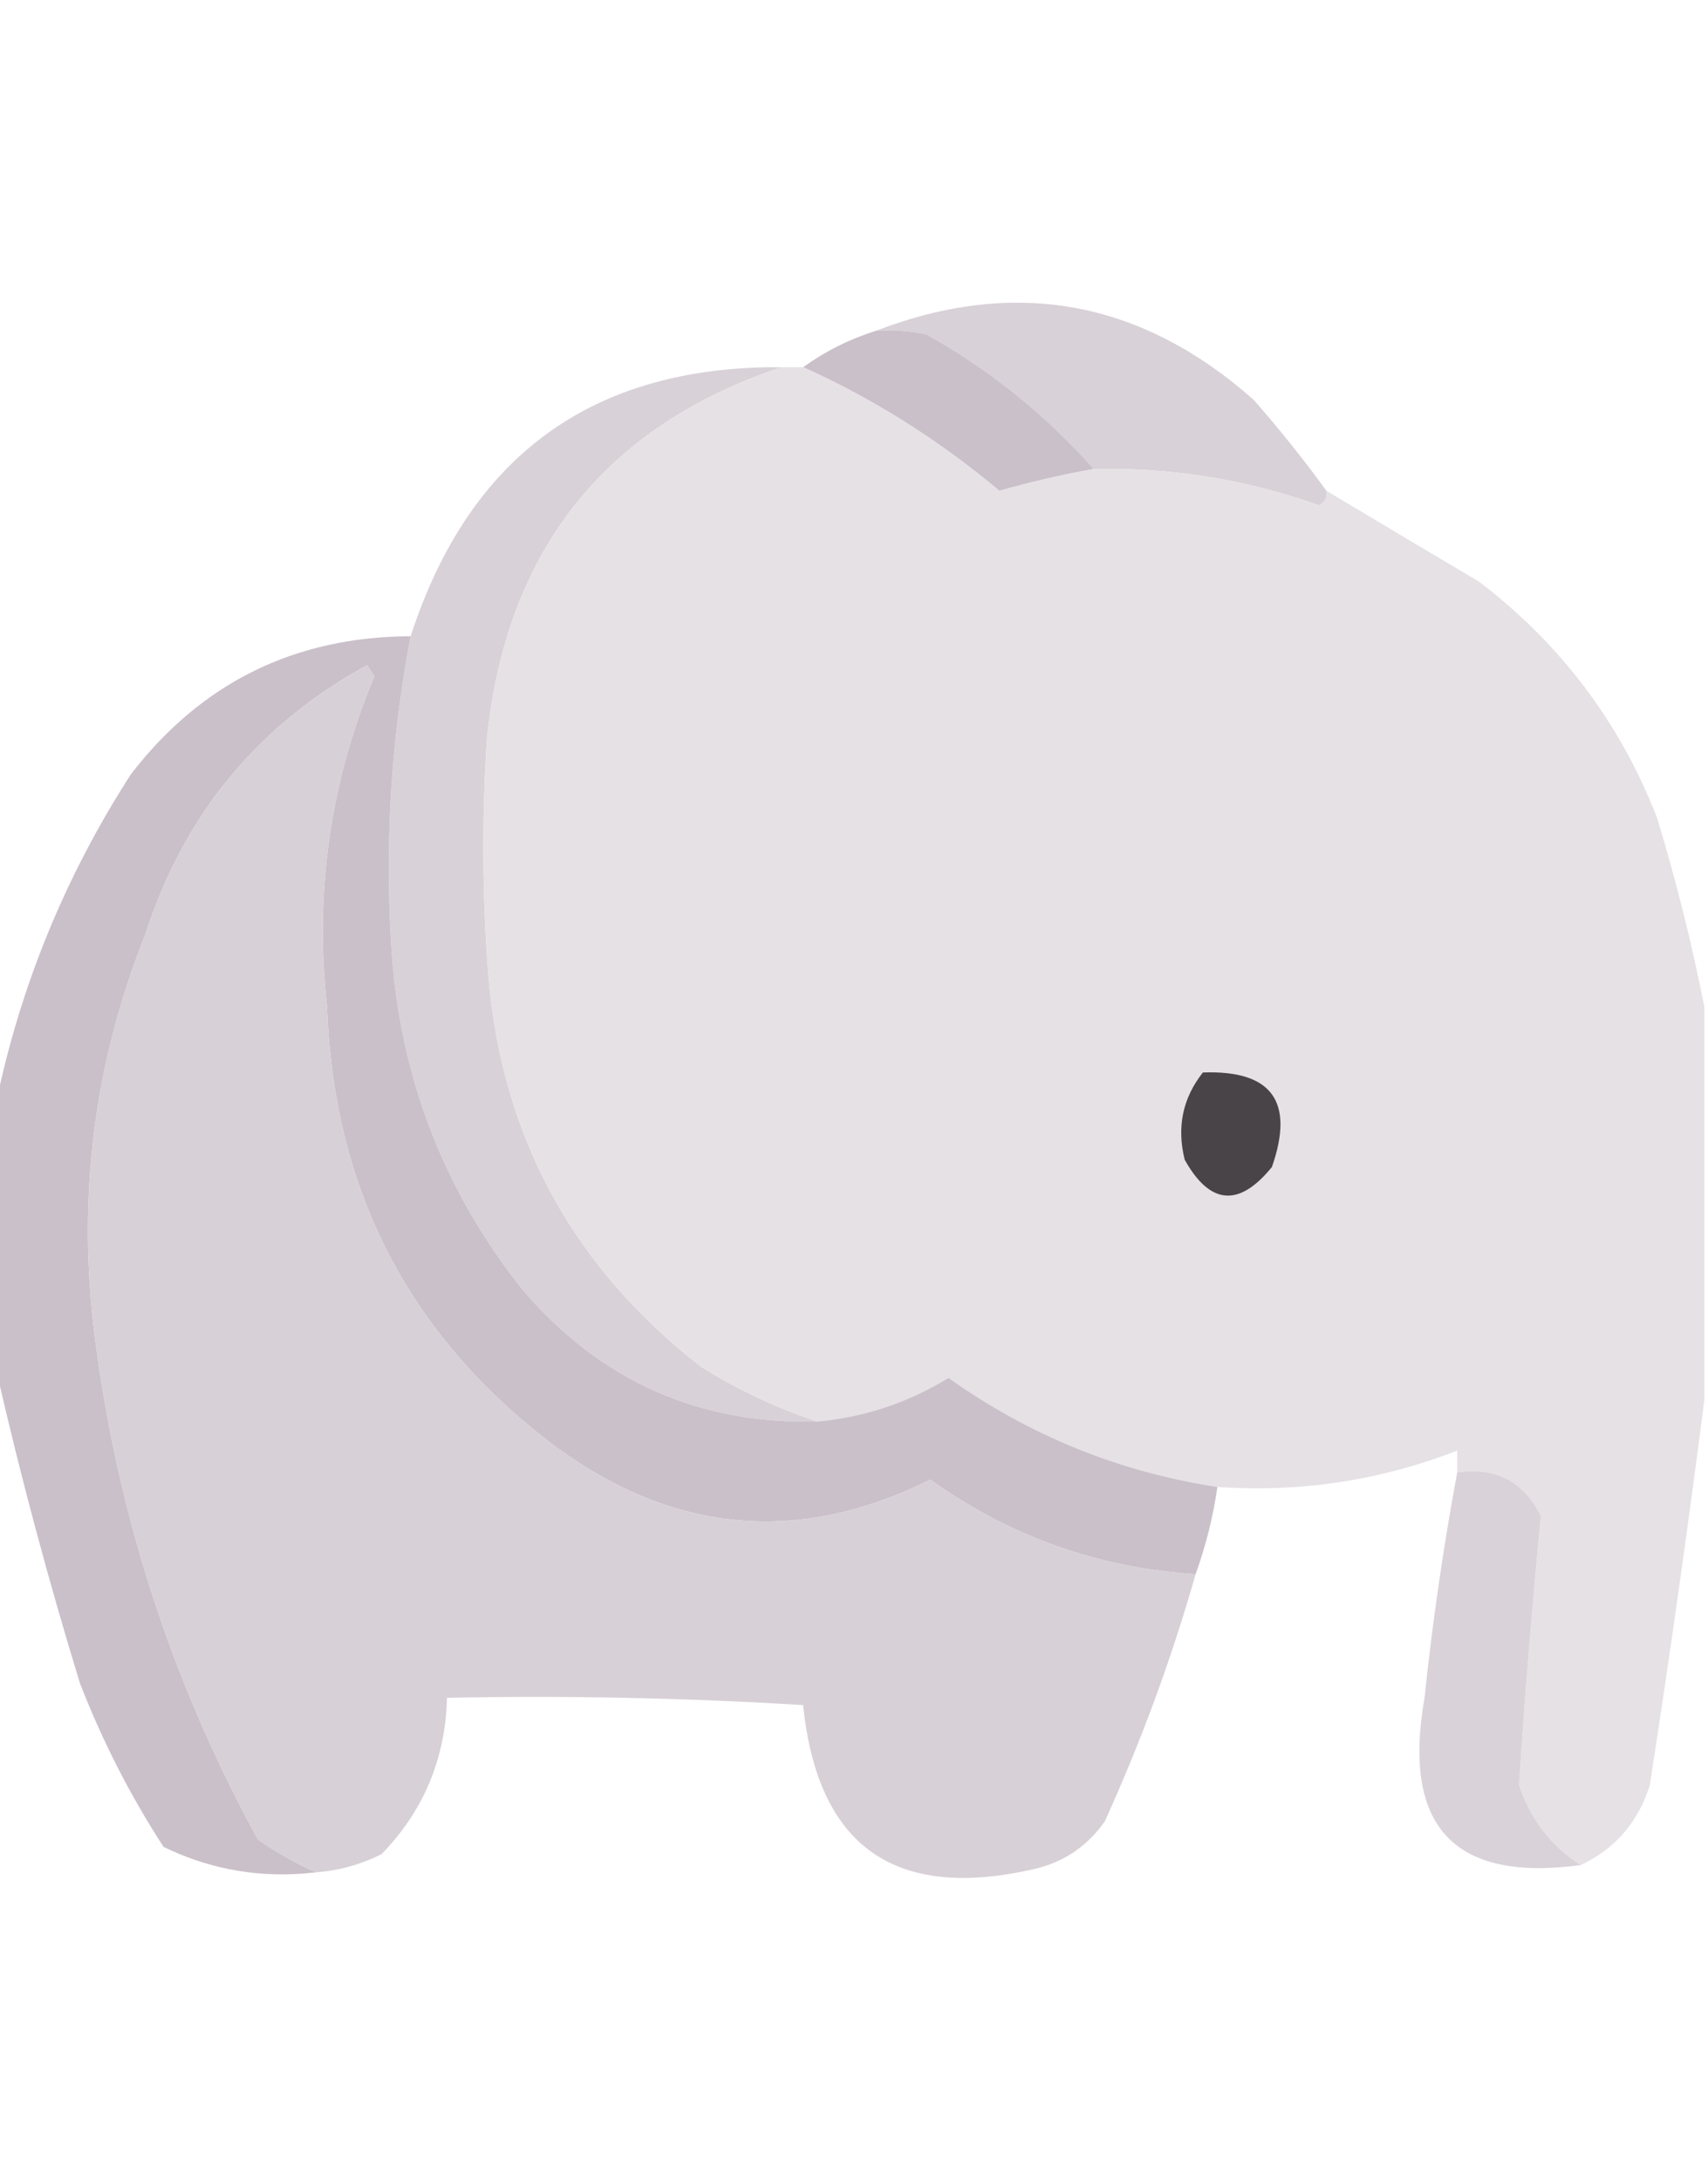 <?xml version="1.0" encoding="UTF-8"?>
<!DOCTYPE svg PUBLIC "-//W3C//DTD SVG 1.1//EN" "http://www.w3.org/Graphics/SVG/1.1/DTD/svg11.dtd">
<svg xmlns="http://www.w3.org/2000/svg" version="1.1" viewBox="0 0 235 300" width="235px" height="300px" style="shape-rendering:geometricPrecision; text-rendering:geometricPrecision; image-rendering:optimizeQuality; fill-rule:evenodd; clip-rule:evenodd" xmlns:xlink="http://www.w3.org/1999/xlink">
<g><path style="opacity:0.965" fill="#d7d0d6" d="M 182.5,67.5 C 182.631,68.376 182.298,69.043 181.5,69.5C 171.465,65.932 161.132,64.265 150.5,64.5C 143.889,57.059 136.222,50.892 127.5,46C 125.19,45.503 122.857,45.337 120.5,45.5C 139.692,38.128 157.025,41.294 172.5,55C 176.047,59.041 179.38,63.208 182.5,67.5 Z"/></g>
<g><path style="opacity:0.993" fill="#cac0c9" d="M 120.5,45.5 C 122.857,45.337 125.19,45.503 127.5,46C 136.222,50.892 143.889,57.059 150.5,64.5C 146.24,65.254 141.907,66.254 137.5,67.5C 129.142,60.506 120.142,54.839 110.5,50.5C 113.55,48.308 116.883,46.642 120.5,45.5 Z"/></g>
<g><path style="opacity:0.994" fill="#d8d1d7" d="M 107.5,50.5 C 83.198,58.662 69.698,75.662 67,101.5C 66.333,111.5 66.333,121.5 67,131.5C 68.29,154.917 78.123,173.751 96.5,188C 101.615,191.193 106.948,193.693 112.5,195.5C 96.182,195.926 82.682,189.926 72,177.5C 61.51,164.378 55.51,149.378 54,132.5C 52.838,117.331 53.671,102.331 56.5,87.5C 64.575,62.648 81.575,50.314 107.5,50.5 Z"/></g>
<g><path style="opacity:0.996" fill="#e5e1e5" d="M 107.5,50.5 C 108.5,50.5 109.5,50.5 110.5,50.5C 120.142,54.839 129.142,60.506 137.5,67.5C 141.907,66.254 146.24,65.254 150.5,64.5C 161.132,64.265 171.465,65.932 181.5,69.5C 182.298,69.043 182.631,68.376 182.5,67.5C 189.369,71.612 196.369,75.779 203.5,80C 214.736,88.563 222.903,99.396 228,112.5C 230.63,121.183 232.797,129.849 234.5,138.5C 234.5,156.5 234.5,174.5 234.5,192.5C 232.245,210.055 229.745,227.721 227,245.5C 225.393,250.601 222.226,254.268 217.5,256.5C 213.415,253.902 210.582,250.235 209,245.5C 209.802,233.148 210.802,220.815 212,208.5C 209.647,203.74 205.814,201.74 200.5,202.5C 200.5,201.5 200.5,200.5 200.5,199.5C 189.904,203.618 178.904,205.284 167.5,204.5C 154.022,202.449 141.688,197.449 130.5,189.5C 124.944,192.907 118.944,194.907 112.5,195.5C 106.948,193.693 101.615,191.193 96.5,188C 78.123,173.751 68.29,154.917 67,131.5C 66.333,121.5 66.333,111.5 67,101.5C 69.698,75.662 83.198,58.662 107.5,50.5 Z"/></g>
<g><path style="opacity:0.995" fill="#cac0c9" d="M 56.5,87.5 C 53.671,102.331 52.838,117.331 54,132.5C 55.51,149.378 61.51,164.378 72,177.5C 82.682,189.926 96.182,195.926 112.5,195.5C 118.944,194.907 124.944,192.907 130.5,189.5C 141.688,197.449 154.022,202.449 167.5,204.5C 166.903,208.619 165.903,212.619 164.5,216.5C 151.092,215.642 138.925,211.309 128,203.5C 110.001,212.448 92.834,210.948 76.5,199C 56.393,183.957 45.893,163.79 45,138.5C 43.257,122.704 45.423,107.538 51.5,93C 51.167,92.5 50.833,92 50.5,91.5C 35.48,99.699 25.313,112.033 20,128.5C 12.951,146.215 10.617,164.548 13,183.5C 16.12,208.167 23.62,231.334 35.5,253C 38.099,254.795 40.766,256.295 43.5,257.5C 36.091,258.379 29.091,257.212 22.5,254C 17.917,246.942 14.084,239.442 11,231.5C 6.609,217.185 2.776,202.851 -0.5,188.5C -0.5,176.167 -0.5,163.833 -0.5,151.5C 2.86,135.434 9.027,120.434 18,106.5C 27.693,93.904 40.526,87.57 56.5,87.5 Z"/></g>
<g><path style="opacity:0.995" fill="#d7d0d6" d="M 164.5,216.5 C 161.184,228.134 157.018,239.467 152,250.5C 149.635,253.869 146.468,256.036 142.5,257C 123.165,261.518 112.498,254.018 110.5,234.5C 94.18,233.501 77.847,233.167 61.5,233.5C 61.286,241.879 58.286,249.046 52.5,255C 49.647,256.43 46.647,257.263 43.5,257.5C 40.766,256.295 38.099,254.795 35.5,253C 23.62,231.334 16.12,208.167 13,183.5C 10.617,164.548 12.951,146.215 20,128.5C 25.313,112.033 35.48,99.699 50.5,91.5C 50.833,92 51.167,92.5 51.5,93C 45.423,107.538 43.257,122.704 45,138.5C 45.893,163.79 56.393,183.957 76.5,199C 92.834,210.948 110.001,212.448 128,203.5C 138.925,211.309 151.092,215.642 164.5,216.5 Z"/></g>
<g><path style="opacity:1" fill="#484448" d="M 165.5,147.5 C 174.981,147.153 178.147,151.486 175,160.5C 170.478,166.06 166.478,165.727 163,159.5C 161.888,155.019 162.721,151.019 165.5,147.5 Z"/></g>
<g><path style="opacity:0.979" fill="#d8d1d7" d="M 200.5,202.5 C 205.814,201.74 209.647,203.74 212,208.5C 210.802,220.815 209.802,233.148 209,245.5C 210.582,250.235 213.415,253.902 217.5,256.5C 200.049,258.875 192.882,251.209 196,233.5C 197.106,222.966 198.606,212.632 200.5,202.5 Z"/></g>
</svg>
